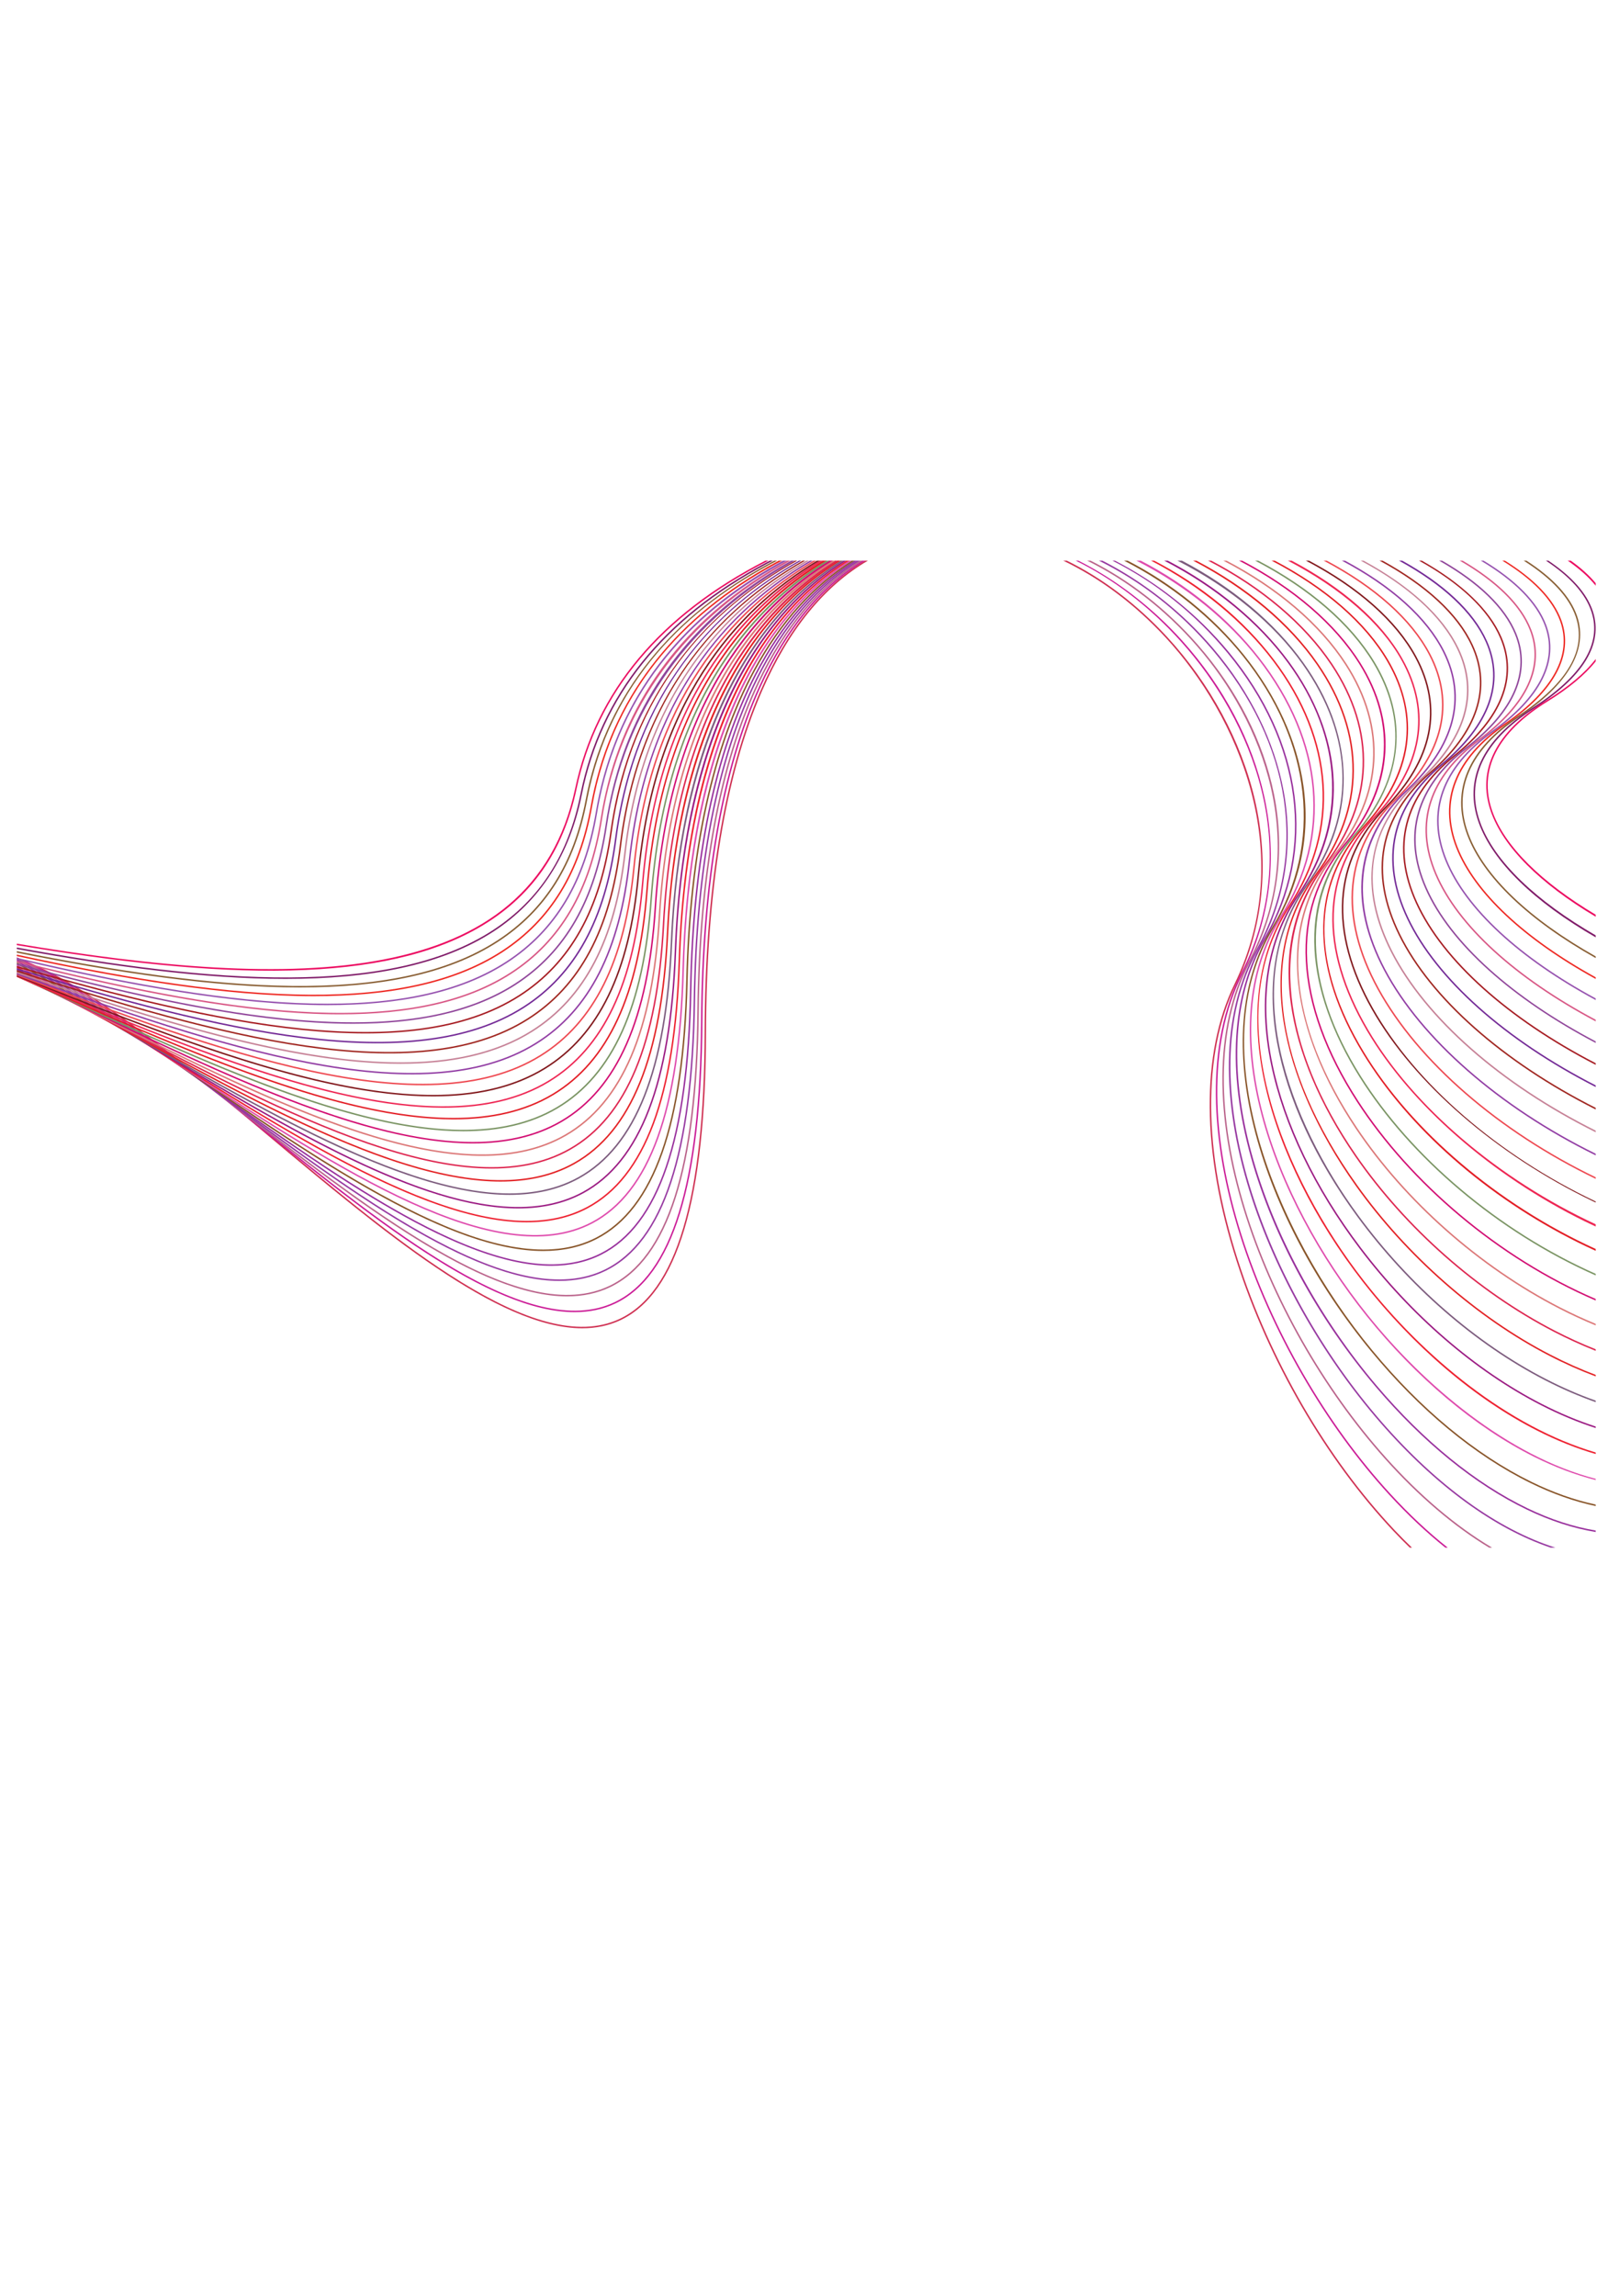 <?xml version="1.0" encoding="UTF-8" standalone="no"?>
<!-- Created with Inkscape (http://www.inkscape.org/) -->

<svg
   version="1.1"
   id="svg9169"
   width="276.429"
   height="394.6"
   viewBox="0 0 276.429 394.6"
   sodipodi:docname="vector-3.svg"
   inkscape:version="1.2.2 (b0a8486541, 2022-12-01)"
   xmlns:inkscape="http://www.inkscape.org/namespaces/inkscape"
   xmlns:sodipodi="http://sodipodi.sourceforge.net/DTD/sodipodi-0.dtd"
   xmlns="http://www.w3.org/2000/svg"
   xmlns:svg="http://www.w3.org/2000/svg">
  <defs
     id="defs9173">
    <clipPath
       clipPathUnits="userSpaceOnUse"
       id="clipPath9339">
      <path
         d="M 4764.79,5948.61 H 9500 V 2989.11 H 4764.79 Z"
         id="path9337" />
    </clipPath>
    <clipPath
       clipPathUnits="userSpaceOnUse"
       id="clipPath10927">
      <g
         id="g10931">
        <path
           d="M 476.479,295.95 H 950 V 0 H 476.479 Z"
           id="path10929"
           style="stroke-width:0.1" />
      </g>
    </clipPath>
    <clipPath
       clipPathUnits="userSpaceOnUse"
       id="clipPath10933">
      <g
         id="g10937">
        <path
           d="M 476.479,295.95 H 950 V 0 H 476.479 Z"
           id="path10935"
           style="stroke-width:0.1" />
      </g>
    </clipPath>
    <clipPath
       clipPathUnits="userSpaceOnUse"
       id="clipPath10939">
      <g
         id="g10943">
        <path
           d="M 476.479,295.95 H 950 V 0 H 476.479 Z"
           id="path10941"
           style="stroke-width:0.1" />
      </g>
    </clipPath>
    <clipPath
       clipPathUnits="userSpaceOnUse"
       id="clipPath10945">
      <g
         id="g10949">
        <path
           d="M 476.479,295.95 H 950 V 0 H 476.479 Z"
           id="path10947"
           style="stroke-width:0.1" />
      </g>
    </clipPath>
    <clipPath
       clipPathUnits="userSpaceOnUse"
       id="clipPath10951">
      <g
         id="g10955">
        <path
           d="M 476.479,295.95 H 950 V 0 H 476.479 Z"
           id="path10953"
           style="stroke-width:0.1" />
      </g>
    </clipPath>
    <clipPath
       clipPathUnits="userSpaceOnUse"
       id="clipPath10957">
      <g
         id="g10961">
        <path
           d="M 476.479,295.95 H 950 V 0 H 476.479 Z"
           id="path10959"
           style="stroke-width:0.1" />
      </g>
    </clipPath>
    <clipPath
       clipPathUnits="userSpaceOnUse"
       id="clipPath10963">
      <g
         id="g10967">
        <path
           d="M 476.479,295.95 H 950 V 0 H 476.479 Z"
           id="path10965"
           style="stroke-width:0.1" />
      </g>
    </clipPath>
    <clipPath
       clipPathUnits="userSpaceOnUse"
       id="clipPath10969">
      <g
         id="g10973">
        <path
           d="M 476.479,295.95 H 950 V 0 H 476.479 Z"
           id="path10971"
           style="stroke-width:0.1" />
      </g>
    </clipPath>
    <clipPath
       clipPathUnits="userSpaceOnUse"
       id="clipPath10975">
      <g
         id="g10979">
        <path
           d="M 476.479,295.95 H 950 V 0 H 476.479 Z"
           id="path10977"
           style="stroke-width:0.1" />
      </g>
    </clipPath>
    <clipPath
       clipPathUnits="userSpaceOnUse"
       id="clipPath10981">
      <g
         id="g10985">
        <path
           d="M 476.479,295.95 H 950 V 0 H 476.479 Z"
           id="path10983"
           style="stroke-width:0.1" />
      </g>
    </clipPath>
    <clipPath
       clipPathUnits="userSpaceOnUse"
       id="clipPath10987">
      <g
         id="g10991">
        <path
           d="M 476.479,295.95 H 950 V 0 H 476.479 Z"
           id="path10989"
           style="stroke-width:0.1" />
      </g>
    </clipPath>
    <clipPath
       clipPathUnits="userSpaceOnUse"
       id="clipPath10993">
      <g
         id="g10997">
        <path
           d="M 476.479,295.95 H 950 V 0 H 476.479 Z"
           id="path10995"
           style="stroke-width:0.1" />
      </g>
    </clipPath>
    <clipPath
       clipPathUnits="userSpaceOnUse"
       id="clipPath10999">
      <g
         id="g11003">
        <path
           d="M 476.479,295.95 H 950 V 0 H 476.479 Z"
           id="path11001"
           style="stroke-width:0.1" />
      </g>
    </clipPath>
    <clipPath
       clipPathUnits="userSpaceOnUse"
       id="clipPath11005">
      <g
         id="g11009">
        <path
           d="M 476.479,295.95 H 950 V 0 H 476.479 Z"
           id="path11007"
           style="stroke-width:0.1" />
      </g>
    </clipPath>
    <clipPath
       clipPathUnits="userSpaceOnUse"
       id="clipPath11011">
      <g
         id="g11015">
        <path
           d="M 476.479,295.95 H 950 V 0 H 476.479 Z"
           id="path11013"
           style="stroke-width:0.1" />
      </g>
    </clipPath>
    <clipPath
       clipPathUnits="userSpaceOnUse"
       id="clipPath11017">
      <g
         id="g11021">
        <path
           d="M 476.479,295.95 H 950 V 0 H 476.479 Z"
           id="path11019"
           style="stroke-width:0.1" />
      </g>
    </clipPath>
    <clipPath
       clipPathUnits="userSpaceOnUse"
       id="clipPath11023">
      <g
         id="g11027">
        <path
           d="M 476.479,295.95 H 950 V 0 H 476.479 Z"
           id="path11025"
           style="stroke-width:0.1" />
      </g>
    </clipPath>
    <clipPath
       clipPathUnits="userSpaceOnUse"
       id="clipPath11029">
      <g
         id="g11033">
        <path
           d="M 476.479,295.95 H 950 V 0 H 476.479 Z"
           id="path11031"
           style="stroke-width:0.1" />
      </g>
    </clipPath>
    <clipPath
       clipPathUnits="userSpaceOnUse"
       id="clipPath11035">
      <g
         id="g11039">
        <path
           d="M 476.479,295.95 H 950 V 0 H 476.479 Z"
           id="path11037"
           style="stroke-width:0.1" />
      </g>
    </clipPath>
    <clipPath
       clipPathUnits="userSpaceOnUse"
       id="clipPath11041">
      <g
         id="g11045">
        <path
           d="M 476.479,295.95 H 950 V 0 H 476.479 Z"
           id="path11043"
           style="stroke-width:0.1" />
      </g>
    </clipPath>
    <clipPath
       clipPathUnits="userSpaceOnUse"
       id="clipPath11047">
      <g
         id="g11051">
        <path
           d="M 476.479,295.95 H 950 V 0 H 476.479 Z"
           id="path11049"
           style="stroke-width:0.1" />
      </g>
    </clipPath>
    <clipPath
       clipPathUnits="userSpaceOnUse"
       id="clipPath11053">
      <g
         id="g11057">
        <path
           d="M 476.479,295.95 H 950 V 0 H 476.479 Z"
           id="path11055"
           style="stroke-width:0.1" />
      </g>
    </clipPath>
    <clipPath
       clipPathUnits="userSpaceOnUse"
       id="clipPath11059">
      <g
         id="g11063">
        <path
           d="M 476.479,295.95 H 950 V 0 H 476.479 Z"
           id="path11061"
           style="stroke-width:0.1" />
      </g>
    </clipPath>
    <clipPath
       clipPathUnits="userSpaceOnUse"
       id="clipPath11065">
      <g
         id="g11069">
        <path
           d="M 476.479,295.95 H 950 V 0 H 476.479 Z"
           id="path11067"
           style="stroke-width:0.1" />
      </g>
    </clipPath>
    <clipPath
       clipPathUnits="userSpaceOnUse"
       id="clipPath11071">
      <g
         id="g11075">
        <path
           d="M 476.479,295.95 H 950 V 0 H 476.479 Z"
           id="path11073"
           style="stroke-width:0.1" />
      </g>
    </clipPath>
    <clipPath
       clipPathUnits="userSpaceOnUse"
       id="clipPath11077">
      <g
         id="g11081">
        <path
           d="M 476.479,295.95 H 950 V 0 H 476.479 Z"
           id="path11079"
           style="stroke-width:0.1" />
      </g>
    </clipPath>
    <clipPath
       clipPathUnits="userSpaceOnUse"
       id="clipPath11083">
      <g
         id="g11087">
        <path
           d="M 476.479,295.95 H 950 V 0 H 476.479 Z"
           id="path11085"
           style="stroke-width:0.1" />
      </g>
    </clipPath>
    <clipPath
       clipPathUnits="userSpaceOnUse"
       id="clipPath11089">
      <g
         id="g11093">
        <path
           d="M 476.479,295.95 H 950 V 0 H 476.479 Z"
           id="path11091"
           style="stroke-width:0.1" />
      </g>
    </clipPath>
    <clipPath
       clipPathUnits="userSpaceOnUse"
       id="clipPath11095">
      <g
         id="g11099">
        <path
           d="M 476.479,295.95 H 950 V 0 H 476.479 Z"
           id="path11097"
           style="stroke-width:0.1" />
      </g>
    </clipPath>
    <clipPath
       clipPathUnits="userSpaceOnUse"
       id="clipPath11101">
      <g
         id="g11105">
        <path
           d="M 476.479,295.95 H 950 V 0 H 476.479 Z"
           id="path11103"
           style="stroke-width:0.1" />
      </g>
    </clipPath>
    <clipPath
       clipPathUnits="userSpaceOnUse"
       id="clipPath11107">
      <g
         id="g11111">
        <path
           d="M 476.479,295.95 H 950 V 0 H 476.479 Z"
           id="path11109"
           style="stroke-width:0.1" />
      </g>
    </clipPath>
  </defs>
  <sodipodi:namedview
     id="namedview9171"
     pagecolor="#ffffff"
     bordercolor="#000000"
     borderopacity="0.25"
     inkscape:showpageshadow="2"
     inkscape:pageopacity="0.0"
     inkscape:pagecheckerboard="0"
     inkscape:deskcolor="#d1d1d1"
     showgrid="false"
     inkscape:zoom="1.4142136"
     inkscape:cx="352.13918"
     inkscape:cy="218.496"
     inkscape:window-width="1366"
     inkscape:window-height="736"
     inkscape:window-x="1440"
     inkscape:window-y="0"
     inkscape:window-maximized="1"
     inkscape:current-layer="g9177" />
  <g
     id="g9177"
     inkscape:groupmode="layer"
     inkscape:label="Page 1"
     transform="matrix(1.333,0,0,-1.333,-807.946,394.6)">
    <g
       id="g9333"
       transform="matrix(0.043,0,0,0.043,403.394,-32.061)">
      <g
         id="g9335"
         clip-path="url(#clipPath9339)">
        <path
           d="m 8896.51,3042.12 c -202.46,214.91 -373.63,509.88 -469.63,809.27 -104.44,325.69 -106.76,618.61 -6.59,824.79 82.75,170.28 102.53,362.89 57.27,557 -40.61,174.1 -134.08,347.12 -263.21,487.18 -89.97,97.56 -192.44,175.16 -300.35,228.25 h -10.78 c 108.79,-51.78 214.22,-129.71 307.87,-231.28 214.54,-232.67 397.01,-644.46 205.22,-1039.22 -100.68,-207.21 -98.43,-501.3 6.35,-828.07 96.2,-300.02 267.73,-595.6 470.63,-810.97 16.31,-17.33 32.76,-33.94 49.3,-49.96 h 6.41 c -17.61,16.96 -35.13,34.58 -52.49,53.01"
           style="fill:#cf2f51;fill-opacity:1;fill-rule:nonzero;stroke:none"
           id="path9341" />
        <path
           d="m 5517.11,4225.75 c 340.43,-285.27 690.79,-578.9 943.44,-578.87 40.41,0 78.36,7.52 113.33,23.79 172.39,80.21 256.83,362.62 258.1,863.38 1.09,426.53 57.36,770.63 167.26,1022.74 80.44,184.53 187.19,315.9 318.05,391.82 h -8.73 c -128.73,-76.93 -233.9,-207.66 -313.39,-390.05 -110.15,-252.67 -166.56,-597.36 -167.64,-1024.51 -1.27,-498.87 -84.85,-779.96 -255.54,-859.36 -251.01,-116.77 -658.22,224.47 -1052.03,554.46 -186.65,156.4 -379.65,318.14 -550.28,425.11 -75.52,47.34 -143.62,81.84 -204.89,103.74 v -4.69 c 60.55,-21.82 127.87,-56 202.52,-102.81 170.39,-106.8 363.27,-268.44 549.8,-424.75"
           style="fill:#cf2f51;fill-opacity:1;fill-rule:nonzero;stroke:none"
           id="path9343" />
        <path
           d="m 5478.91,4259.53 c 345.7,-278.13 701.43,-564.34 959.03,-564.32 43.52,0.01 84.28,8.19 121.67,25.95 172.93,82.16 258.48,358.71 261.54,845.45 2.64,417.84 61.15,755.21 173.91,1002.77 80.23,176.14 185.61,303.26 314.06,379.23 h -8.59 c -126.37,-76.82 -230.21,-203.27 -309.51,-377.37 -113.03,-248.14 -171.66,-586.13 -174.31,-1004.58 -3.05,-484.89 -87.76,-760.13 -259.01,-841.48 -256.22,-121.73 -672.97,213.57 -1076.01,537.81 -190.79,153.5 -388.1,312.21 -562.45,416.53 -55.29,33.07 -106.71,59.64 -154.45,79.75 v -4.79 c 47.04,-19.95 97.69,-46.18 152.16,-78.78 174.1,-104.14 371.27,-262.77 561.96,-416.17"
           style="fill:#cb1b96;fill-opacity:1;fill-rule:nonzero;stroke:none"
           id="path9345" />
        <path
           d="m 8884.55,3150.19 c -382.7,416.72 -660.78,1132.21 -442.68,1561.47 82.25,161.87 104.54,344.7 64.48,528.75 -36.46,167.48 -121.47,329.22 -245.86,467.74 -90.44,100.71 -198.68,183.71 -311.92,240.46 h -7.72 c 112.54,-55.08 220.85,-137.11 316.32,-243.44 211.34,-235.35 369.8,-619.41 180.73,-991.51 -218.94,-430.96 59.66,-1148.66 443.37,-1566.48 55.57,-60.5 111.77,-113.25 167.91,-158.07 h 7.11 c -57.4,45.41 -114.89,99.18 -171.74,161.08"
           style="fill:#cb1b96;fill-opacity:1;fill-rule:nonzero;stroke:none"
           id="path9347" />
        <path
           d="m 5440.03,4292.5 c 351.08,-271.07 712.28,-549.98 974.92,-549.96 46.85,0 90.57,8.87 130.53,28.25 173.32,84.05 259.92,354.8 264.74,827.71 4.18,409.41 64.98,740.28 180.68,983.39 80.03,168.15 184.1,290.99 310.25,366.72 h -8.63 c -124.06,-76.45 -226.55,-198.66 -305.64,-364.81 -115.98,-243.69 -176.92,-575.18 -181.11,-985.25 -4.8,-471.06 -90.58,-740.52 -262.23,-823.77 -261.48,-126.82 -688.17,202.64 -1100.8,521.23 -195.08,150.64 -396.81,306.4 -575.03,408.08 -35.89,20.48 -70.17,38.31 -102.92,53.59 v -4.9 c 32.07,-15.04 65.6,-32.52 100.72,-52.56 177.95,-101.52 379.56,-257.18 574.52,-407.72"
           style="fill:#ba628a;fill-opacity:1;fill-rule:nonzero;stroke:none"
           id="path9349" />
        <path
           d="m 8871.37,3258.63 c -369.44,412.87 -622.83,1082.29 -407.4,1487.89 81.67,153.74 106.34,327.15 71.37,501.48 -31.85,158.7 -110.87,313.73 -228.51,448.34 -94.96,108.63 -205.43,193.83 -321.58,252.27 h -10.17 c 118.62,-58.27 231.61,-144.44 328.4,-255.2 197.98,-226.52 343.1,-593.7 156.58,-944.81 -216.33,-407.3 37.57,-1078.93 408.01,-1492.93 100.36,-112.16 206.88,-202.75 312.57,-266.56 h 8.63 c -107.39,63.75 -215.83,155.44 -317.9,269.52"
           style="fill:#ba628a;fill-opacity:1;fill-rule:nonzero;stroke:none"
           id="path9351" />
        <path
           d="m 8857.51,3366.95 c -342.2,392.73 -588.46,1021.71 -370.83,1413.84 81.02,145.96 107.94,310.33 77.84,475.34 -27.41,150.3 -100.52,298.68 -211.38,429.07 -92.79,109.15 -208.18,200.11 -332.36,263.41 h -10.58 c 124.61,-61.36 242,-151.53 339.57,-266.29 239.52,-281.73 289.25,-617.95 133.03,-899.39 -100.01,-180.22 -109.8,-422.36 -28.27,-700.23 73.09,-249.13 218.76,-511.07 399.65,-718.67 165.72,-190.21 342.44,-317.97 510.81,-374.92 h 14.31 c -171.44,54.41 -352.32,183.36 -521.79,377.84"
           style="fill:#9739a1;fill-opacity:1;fill-rule:nonzero;stroke:none"
           id="path9353" />
        <path
           d="m 5400.5,4324.72 c 356.57,-264.16 723.32,-535.89 991.08,-535.86 50.37,0 97.27,9.62 139.9,30.72 173.59,85.89 261.15,350.89 267.68,810.16 5.73,401.28 68.86,725.82 187.63,964.61 79.76,160.38 182.51,279.02 306.35,354.26 h -8.52 c -121.81,-75.84 -223,-193.8 -301.82,-352.27 -119.05,-239.39 -182.34,-564.57 -188.07,-966.52 -6.53,-457.44 -93.27,-721.18 -265.22,-806.26 -266.81,-132.05 -703.79,191.66 -1126.38,504.73 -199.51,147.8 -405.83,300.64 -588.01,399.71 -17.14,9.32 -33.9,18.03 -50.32,26.23 v -4.97 c 15.76,-7.89 31.8,-16.24 48.21,-25.16 181.9,-98.92 388.08,-251.66 587.49,-399.38"
           style="fill:#9739a1;fill-opacity:1;fill-rule:nonzero;stroke:none"
           id="path9355" />
        <path
           d="m 9296.02,3106.95 c -155.36,74.65 -311.88,201.83 -452.63,367.81 -327.65,386.39 -547.37,970.63 -333.39,1339.68 155.05,267.4 113.67,589.1 -110.68,860.52 -93.24,112.8 -211.68,207.28 -341.13,273.65 h -7.35 c 127.74,-64.26 247,-157.85 345.05,-276.47 223.11,-269.94 264.34,-589.73 110.26,-855.47 -98.87,-170.54 -112.54,-398.42 -39.49,-659.02 66.29,-236.49 198.88,-480.03 373.33,-685.75 141.15,-166.45 298.17,-294.04 454.1,-368.94 70.05,-33.66 139.09,-55.99 205.91,-66.98 v 4.49 c -66.18,10.95 -134.57,33.14 -203.98,66.48"
           style="fill:#982f9c;fill-opacity:1;fill-rule:nonzero;stroke:none"
           id="path9357" />
        <path
           d="m 6367.83,3834.2 c 54.12,0 104.36,10.41 149.82,33.34 173.72,87.64 262.15,346.99 270.4,792.81 7.26,393.42 72.77,711.83 194.68,946.42 79.46,152.86 180.81,267.31 302.33,341.84 h -8.35 c -119.54,-75.01 -219.39,-188.75 -297.9,-339.81 -122.24,-235.19 -187.91,-554.27 -195.2,-948.37 -8.21,-444.04 -95.85,-702.1 -267.97,-788.94 -272.28,-137.37 -719.91,180.69 -1152.79,488.28 -202.88,144.17 -412.6,293.16 -598.06,389.7 v -5.03 c 184.68,-96.43 393.48,-244.74 595.48,-388.27 362.15,-257.35 734.57,-521.98 1007.56,-521.97"
           style="fill:#982f9c;fill-opacity:1;fill-rule:nonzero;stroke:none"
           id="path9359" />
        <path
           d="m 9306.24,3186.96 c -166.35,81.68 -331.18,218.08 -476.65,394.45 -295.07,357.71 -513.46,906.49 -295.73,1266.11 80.74,133.35 110.89,276.89 89.61,426.65 -19.15,134.75 -80.81,270.15 -178.31,391.56 -93.15,115.97 -214.26,213.63 -348.77,282.88 h -10.85 c 141.51,-71.69 265.88,-173.24 356.16,-285.65 207.3,-258.14 240.34,-562.11 88.37,-813.13 -97.55,-161.13 -114.94,-375.18 -50.27,-619 58.6,-220.83 181.61,-452.47 346.37,-652.23 145.87,-176.86 311.21,-313.65 478.14,-395.6 66.38,-32.59 131.9,-55.63 195.7,-69.18 v 4.5 c -63.15,13.49 -128.03,36.36 -193.77,68.64"
           style="fill:#885428;fill-opacity:1;fill-rule:nonzero;stroke:none"
           id="path9361" />
        <path
           d="m 6343.65,3878.59 c 58.12,0.01 111.92,11.24 160.31,36.12 173.7,89.33 262.95,343.03 272.83,775.61 8.83,385.82 76.77,698.29 201.96,928.77 79.11,145.62 179.09,255.92 298.34,329.52 h -8.36 c -117.26,-73.97 -215.72,-183.54 -293.88,-327.41 -125.53,-231.09 -193.66,-544.26 -202.5,-930.78 -9.84,-430.81 -98.29,-683.26 -270.43,-771.76 -277.82,-142.82 -736.49,169.66 -1180.04,471.86 -187.87,127.99 -381.42,259.79 -557.09,353.35 v -5.03 c 174.9,-93.39 367.56,-224.58 554.58,-351.98 367.84,-250.62 745.99,-508.3 1024.28,-508.27"
           style="fill:#885428;fill-opacity:1;fill-rule:nonzero;stroke:none"
           id="path9363" />
        <path
           d="m 8816.69,3686.3 c -281.95,351.59 -471.19,857.09 -258.38,1193.81 153.25,242.48 128.57,525.91 -67.72,777.64 -92.47,118.57 -215.72,218.98 -354.88,290.86 h -13.01 c 147.59,-74.7 275.48,-179.58 364.39,-293.59 195.08,-250.16 219.67,-531.74 67.48,-772.54 -213.98,-338.58 -24.28,-846.14 258.67,-1198.97 147.59,-184.03 325.63,-333.75 501.32,-421.56 62.74,-31.36 124.78,-54.73 185.43,-70.16 v 3.73 c -262.79,67.85 -514.37,280.13 -683.3,490.78"
           style="fill:#df4bad;fill-opacity:1;fill-rule:nonzero;stroke:none"
           id="path9365" />
        <path
           d="m 6490.39,3961.12 c 173.57,90.91 263.53,339.03 275.03,758.58 16.69,608.53 193.9,1036.32 503.82,1228.91 h -8.73 c -114.86,-72.75 -211.84,-178.15 -289.52,-314.97 -128.96,-227.12 -199.62,-534.57 -210.02,-913.81 -11.45,-417.8 -100.63,-664.69 -272.65,-754.77 -283.44,-148.44 -753.53,158.58 -1208.16,455.48 -172.92,112.94 -350.62,228.97 -515.37,317.55 v -5.05 c 164.01,-88.37 340.84,-203.81 512.94,-316.23 455.71,-297.6 926.94,-605.35 1212.66,-455.69"
           style="fill:#df4bad;fill-opacity:1;fill-rule:nonzero;stroke:none"
           id="path9367" />
        <path
           d="m 8805.29,3788.82 c -240.52,308.67 -442.97,788.07 -221.88,1123.29 151.31,229.45 133.86,498.8 -47.89,738.97 -91.26,120.61 -216.13,223.28 -359.55,297.53 h -9.51 c 149.54,-76.99 277.61,-184.04 365.51,-300.2 180.55,-238.59 197.95,-506.06 47.73,-733.85 -94.52,-143.32 -118.75,-331.29 -70.07,-543.6 43.98,-191.83 147.73,-399.54 292.16,-584.87 150.4,-193.01 336.28,-351.54 523.39,-446.37 59.02,-29.91 117.46,-53.2 174.83,-69.89 v 4.67 c -260.62,76.84 -514.82,283.46 -694.72,514.32"
           style="fill:#ee2130;fill-opacity:1;fill-rule:nonzero;stroke:none"
           id="path9369" />
        <path
           d="m 6293.96,3964.58 c 66.83,0 128.3,13.02 182.99,42.17 173.28,92.39 263.88,334.98 276.96,741.69 18.97,589.87 197.25,1007.1 507.25,1200.17 h -8.68 c -112.52,-71.37 -208.04,-172.57 -285.23,-302.61 -132.53,-223.26 -205.8,-525.19 -217.79,-897.41 -13,-404.98 -102.84,-646.36 -274.6,-737.91 -289.12,-154.12 -771.05,147.47 -1237.13,439.15 -158.08,98.94 -320.02,200.2 -472.94,282.35 v -5.03 c 152.17,-81.89 313.29,-182.63 470.6,-281.08 379.45,-237.48 769.39,-481.51 1058.57,-481.49"
           style="fill:#ee2130;fill-opacity:1;fill-rule:nonzero;stroke:none"
           id="path9371" />
        <path
           d="m 9338.32,3420.08 c -198.08,101.41 -390.74,267.71 -542.52,468.27 -135.7,179.29 -227.32,369.51 -264.98,550.04 -41,196.52 -13.94,371.22 78.23,505.2 78.5,114.08 113.58,236.15 104.28,362.85 -8.41,114.53 -54.53,231.87 -133.4,339.34 -88.14,120.13 -216.3,226.21 -363.13,302.83 h -10.87 c 152.59,-78.11 282.92,-186.2 370.44,-305.45 166.81,-227.33 177.4,-481.39 29.04,-697.04 -92.88,-135.01 -120.2,-310.9 -78.94,-508.64 37.79,-181.17 129.69,-371.99 265.77,-551.8 152.17,-201.09 345.4,-367.84 544.06,-469.56 55.15,-28.22 109.83,-50.99 163.69,-68.39 v 4.61 c -53.18,17.27 -107.2,39.86 -161.67,67.74"
           style="fill:#9b1a82;fill-opacity:1;fill-rule:nonzero;stroke:none"
           id="path9373" />
        <path
           d="m 6268.45,4006.19 c 71.54,0.01 137.18,14.01 195.2,45.47 172.87,93.74 264.01,330.86 278.61,724.93 21.22,571.8 200.52,978.73 510.64,1172.02 h -8.67 c -110.06,-69.81 -204.01,-166.84 -280.61,-290.25 -136.27,-219.5 -212.23,-516.12 -225.8,-881.61 -14.54,-392.37 -104.91,-628.27 -276.28,-721.19 -294.87,-159.89 -789.04,136.35 -1266.96,422.84 -143.22,85.86 -289.55,173.52 -429.79,248.21 v -5.02 c 139.51,-74.4 285.05,-161.59 427.51,-247 385.43,-231.05 781.36,-468.43 1076.15,-468.4"
           style="fill:#9b1a82;fill-opacity:1;fill-rule:nonzero;stroke:none"
           id="path9375" />
        <path
           d="m 9350.33,3495.02 c -209.68,108.02 -409.14,281.84 -561.64,489.46 -211.22,287.54 -362.39,698.64 -153.27,990.13 77.76,108.39 114.24,224.15 108.4,344.06 -5.36,110.13 -45.71,218.92 -119.97,323.3 -86,120.92 -214.65,228.26 -364.67,306.64 h -13.51 c 157.24,-80.11 289.7,-189.91 374.57,-309.24 156.23,-219.66 160.36,-454.83 11.58,-662.19 -91.22,-127.14 -121.32,-291.64 -87.05,-475.71 31.4,-168.64 114.51,-348.34 240.33,-519.64 152.9,-208.15 352.91,-382.44 563.18,-490.78 51.03,-26.28 101.67,-48.11 151.71,-65.68 v 4.64 c -49.36,17.4 -99.33,39.07 -149.66,65.01"
           style="fill:#7c5b7d;fill-opacity:1;fill-rule:nonzero;stroke:none"
           id="path9377" />
        <path
           d="m 6242.41,4046.89 c 76.55,0.01 146.56,15.01 208.08,48.91 172.32,94.98 263.91,326.69 280.02,708.35 23.42,554.35 203.73,951.22 513.98,1144.46 h -8.7 C 7128.31,5880.5 7036.06,5787.63 6960.18,5670.74 6820,5454.88 6741.24,5163.39 6726.06,4804.35 c -16.02,-379.98 -106.87,-610.48 -277.71,-704.65 -300.69,-165.74 -807.54,125.2 -1297.7,406.56 -128.3,73.64 -259.03,148.67 -385.86,215.19 v -5.03 c 126.12,-66.22 256.09,-140.8 383.66,-214.03 391.46,-224.72 793.49,-455.53 1093.96,-455.5"
           style="fill:#7c5b7d;fill-opacity:1;fill-rule:nonzero;stroke:none"
           id="path9379" />
        <path
           d="m 9363.32,3568.28 c -218.06,112.62 -429.13,297.93 -579.1,508.39 -249.38,349.93 -294.92,697 -121.85,928.4 148.36,198.38 150.09,423.75 4.86,634.56 -83.43,121.1 -212.01,229.19 -364.61,308.98 h -9.93 c 157.47,-81.41 288.42,-191.79 370.91,-311.52 144.07,-209.13 142.37,-432.64 -4.77,-629.38 -89.57,-119.74 -122.2,-273.6 -94.4,-444.92 25.51,-157.05 100.26,-326.06 216.18,-488.72 150.37,-211.01 362.02,-396.8 580.68,-509.74 46.56,-24.05 92.85,-44.57 138.71,-61.77 v 4.62 c -45.18,17.03 -90.8,37.4 -136.68,61.1"
           style="fill:#e32124;fill-opacity:1;fill-rule:nonzero;stroke:none"
           id="path9381" />
        <path
           d="m 6215.83,4086.73 c 81.88,0 156.46,16.04 221.59,52.51 171.64,96.1 263.62,322.44 281.17,691.9 25.58,537.53 206.97,924.52 517.46,1117.47 h -8.83 c -104.82,-66.25 -195.26,-154.99 -270.35,-265.51 -144.27,-212.32 -225.93,-498.89 -242.72,-851.74 -17.49,-367.82 -108.72,-592.96 -278.92,-688.25 -306.6,-171.67 -826.5,114.02 -1329.3,390.29 -113.25,62.23 -228.35,125.43 -341.14,183.39 v -5 c 112.09,-57.63 226.46,-120.44 339.01,-182.27 397.58,-218.47 805.81,-442.79 1112.03,-442.79"
           style="fill:#e32124;fill-opacity:1;fill-rule:nonzero;stroke:none"
           id="path9383" />
        <path
           d="m 6424.49,4181.97 c 170.83,97.1 263.1,318.09 282.07,675.59 33.89,637.9 285.73,944.12 522.63,1091.05 h -10.56 C 7116.59,5884.35 7028,5799.8 6953.84,5695.52 c -148.6,-208.92 -233.27,-490.77 -251.7,-837.73 -18.89,-355.87 -110.42,-575.66 -279.84,-671.96 -312.54,-177.68 -845.99,102.81 -1361.86,374.04 -98.08,51.56 -197.46,103.78 -295.65,152.96 v -4.96 c 97.5,-48.88 196.21,-100.73 293.58,-151.93 516.92,-271.78 1051.47,-552.81 1366.12,-373.97"
           style="fill:#de254f;fill-opacity:1;fill-rule:nonzero;stroke:none"
           id="path9385" />
        <path
           d="m 9377.51,3639.89 c -229.38,118.33 -446.22,309.63 -594.93,524.85 -226.86,328.3 -261.48,653.65 -92.61,870.3 146.91,188.48 154.09,402.87 20.2,603.65 -80.49,120.73 -208.39,229.05 -362.89,309.92 h -9.72 c 157.26,-80.93 287.5,-190.27 368.91,-312.37 132.76,-199.08 125.65,-411.61 -20.01,-598.47 -89.2,-114.44 -123.18,-254.51 -100.98,-416.31 20.08,-146.36 86.98,-305.15 193.45,-459.24 149.1,-215.79 366.54,-407.6 596.54,-526.28 37.72,-19.46 79.53,-38.9 124.52,-56.71 v 4.78 c -44.22,17.58 -85.35,36.71 -122.48,55.88"
           style="fill:#de254f;fill-opacity:1;fill-rule:nonzero;stroke:none"
           id="path9387" />
        <path
           d="m 9393.02,3709.72 c -240.54,123.56 -462.54,319.94 -609.13,538.81 -209.18,312.37 -233.11,609.8 -65.65,816.01 145.63,179.32 157.86,383.4 34.48,574.67 -77.27,119.8 -203.97,227.82 -359.72,309.4 h -9.58 c 158.52,-81.67 287.46,-190.7 365.58,-311.81 122.27,-189.53 110.12,-391.76 -34.2,-569.47 -87.63,-107.91 -123.59,-239.07 -106.86,-389.85 15.13,-136.54 74.71,-285.72 172.26,-431.42 146.98,-219.47 369.6,-416.41 610.79,-540.29 36.3,-18.64 72.68,-35.36 109.01,-50.3 v 4.77 c -35.64,14.73 -71.35,31.18 -106.98,49.48"
           style="fill:#dc7777;fill-opacity:1;fill-rule:nonzero;stroke:none"
           id="path9389" />
        <path
           d="m 6161.08,4163.82 c 93.32,0 177.83,18.23 250.56,60.18 169.91,97.96 262.4,313.66 282.74,659.43 36.27,615.91 286.66,917.53 525.98,1065.18 h -10.58 c -99.12,-62.13 -185.66,-142.49 -258.76,-240.63 -153.13,-205.61 -240.98,-482.93 -261.07,-824.28 -20.25,-344.15 -112.02,-558.68 -280.53,-655.84 -318.57,-183.68 -865.97,91.6 -1395.36,357.83 -82.64,41.56 -166.23,83.56 -249.27,123.97 v -4.94 c 82.4,-40.1 165.3,-81.76 247.29,-123 410.1,-206.24 830.95,-417.91 1149,-417.9"
           style="fill:#dc7777;fill-opacity:1;fill-rule:nonzero;stroke:none"
           id="path9391" />
        <path
           d="m 8788.13,4328.05 c -189.9,292.76 -204.83,571.78 -40.94,765.52 75.34,89.07 116.4,183.43 122.04,280.46 5.22,89.79 -19.78,179.64 -74.27,267.04 -73.8,118.37 -198.75,225.59 -355.01,307.54 h -9.57 c 159.08,-82.06 286.25,-190.28 360.82,-309.89 112.55,-180.51 95.72,-373.1 -47.39,-542.29 -165.24,-195.34 -150.43,-476.29 40.6,-770.8 158.34,-244.12 423.29,-470.21 715.58,-595.51 v 4.76 c -290.74,125.08 -554.25,350.18 -711.86,593.17"
           style="fill:#d20d72;fill-opacity:1;fill-rule:nonzero;stroke:none"
           id="path9393" />
        <path
           d="m 6132.78,4201.13 c 99.51,0 189.35,19.37 266.11,64.25 168.84,98.68 261.47,309.15 283.14,643.42 38.59,594.73 287.56,891.64 529.32,1039.81 h -10.64 c -96.01,-59.84 -180.35,-136.02 -252.23,-228.13 -157.94,-202.38 -249.09,-475.39 -270.88,-811.4 -21.58,-332.68 -113.48,-541.99 -280.97,-639.87 -324.66,-189.76 -886.46,80.38 -1429.77,341.63 -67.02,32.21 -134.6,64.69 -202.07,96.46 v -4.9 c 66.82,-31.47 133.77,-63.65 200.14,-95.56 416.49,-200.26 843.75,-405.74 1167.85,-405.71"
           style="fill:#d20d72;fill-opacity:1;fill-rule:nonzero;stroke:none"
           id="path9395" />
        <path
           d="m 8795.23,4403.39 c -172.3,274.41 -179.01,536.4 -18.37,718.77 74.87,85.02 116.89,174.92 124.87,267.18 7.4,85.54 -14.39,171.31 -64.75,254.93 -70.12,116.4 -192.73,222.39 -348.7,304.34 h -9.69 c 158.86,-82.11 283.71,-189.03 354.56,-306.64 73.3,-121.68 122.46,-310.13 -59.63,-516.88 -84.77,-96.23 -124.07,-211.68 -116.79,-343.09 6.59,-119.36 53.19,-251.1 134.75,-380.99 152.68,-243.12 415.76,-466.36 708.52,-595.62 v 4.8 c -291.19,129.02 -552.81,351.21 -704.77,593.2"
           style="fill:#7a9463;fill-opacity:1;fill-rule:nonzero;stroke:none"
           id="path9397" />
        <path
           d="m 6103.89,4237.6 c 106.03,0 201.44,20.57 282.32,68.44 167.69,99.28 260.36,304.54 283.32,627.54 40.85,574.37 288.44,866.49 532.6,1015.03 h -10.7 c -92.74,-57.44 -174.66,-129.4 -245.13,-215.53 -163.06,-199.31 -257.66,-468.2 -281.2,-799.19 -22.84,-321.42 -114.81,-525.54 -281.15,-624.03 -330.79,-195.81 -907.44,69.19 -1465.11,325.46 -51.11,23.49 -102.56,47.12 -154.05,70.5 v -4.88 c 50.86,-23.1 101.69,-46.45 152.19,-69.65 422.92,-194.35 856.68,-393.72 1186.91,-393.69"
           style="fill:#7a9463;fill-opacity:1;fill-rule:nonzero;stroke:none"
           id="path9399" />
        <path
           d="m 6074.38,4273.27 c 112.87,0 214.11,21.78 299.25,72.79 166.41,99.72 259.06,299.84 283.25,611.8 43.04,554.73 289.25,842 535.8,990.75 h -10.72 c -89.26,-54.89 -168.61,-122.63 -237.47,-202.89 -168.47,-196.33 -266.72,-461.28 -292.03,-787.52 -24.08,-310.41 -116.03,-509.41 -281.11,-608.34 -336.95,-201.88 -928.92,57.98 -1501.4,309.3 -34.92,15.34 -70.01,30.73 -105.16,46.08 v -4.84 c 34.55,-15.09 69.05,-30.22 103.38,-45.31 429.43,-188.52 869.76,-381.85 1206.21,-381.82"
           style="fill:#e31d25;fill-opacity:1;fill-rule:nonzero;stroke:none"
           id="path9401" />
        <path
           d="m 8805.1,4474.55 c -158.7,261.18 -157.97,501.16 2.07,675.73 182.78,199.38 139.84,381.06 71.62,498.37 -66.33,114.04 -186.17,218.34 -341.15,299.96 h -9.51 c 157.86,-81.79 279.84,-187.02 346.82,-302.19 96.76,-166.37 72.17,-336.89 -71.05,-493.14 -83.5,-91.07 -124.18,-199.61 -120.96,-322.61 2.99,-113.49 42.81,-234.08 118.37,-358.42 136.49,-224.63 371.56,-431.52 644.94,-567.63 17.89,-8.92 35.82,-17.31 53.75,-25.46 v 5.59 c -293.02,133.52 -551.84,354.35 -694.9,589.8"
           style="fill:#e31d25;fill-opacity:1;fill-rule:nonzero;stroke:none"
           id="path9403" />
        <path
           d="m 6044.13,4308.13 c 120.1,0 227.4,23.01 316.93,77.27 165.03,100.01 257.59,295.04 282.98,596.2 45.18,535.78 290.01,818.17 538.89,967.01 h -10.59 c -85.58,-52.22 -162.16,-115.66 -229.21,-190.11 -174.26,-193.46 -276.38,-454.72 -303.52,-776.54 -25.25,-299.64 -117.12,-493.54 -280.84,-592.76 -343.18,-207.96 -950.91,46.78 -1538.62,293.16 -18.41,7.71 -36.87,15.46 -55.36,23.19 v -4.81 c 17.92,-7.5 35.8,-14.99 53.65,-22.47 435.99,-182.78 882.95,-370.16 1225.69,-370.14"
           style="fill:#ee2653;fill-opacity:1;fill-rule:nonzero;stroke:none"
           id="path9405" />
        <path
           d="m 8817.56,4541.88 c -144.1,245.21 -136.79,471.12 20.62,636.1 143.98,150.91 172.47,315.59 82.36,476.23 -62.41,111.25 -178.99,213.45 -332.18,294.4 h -11.3 c 156.23,-81.52 277.23,-185.35 339.62,-296.57 89.05,-158.76 60.79,-321.63 -81.71,-471.01 -158.9,-166.53 -166.43,-394.32 -21.25,-641.39 130.09,-221.35 374.52,-435.25 653.9,-572.21 10.78,-5.29 21.58,-10.36 32.38,-15.39 v 6.72 c -291.82,135.83 -546.69,352.14 -682.44,583.12"
           style="fill:#ee2653;fill-opacity:1;fill-rule:nonzero;stroke:none"
           id="path9407" />
        <path
           d="m 6013.18,4342.21 c 127.64,0 241.33,24.27 335.37,81.87 163.54,100.16 255.94,290.15 282.48,580.77 47.27,517.5 290.73,794.99 541.89,943.76 h -8.77 c -249.84,-150.23 -490.5,-428.41 -537.54,-943.36 -26.4,-289.14 -118.11,-478 -280.38,-577.38 -349.41,-214.01 -973.38,35.63 -1576.81,277.07 -1.54,0.62 -3.08,1.23 -4.62,1.85 v -4.77 c 0.99,-0.39 1.99,-0.79 2.98,-1.19 442.63,-177.11 896.26,-358.63 1245.4,-358.62"
           style="fill:#81171b;fill-opacity:1;fill-rule:nonzero;stroke:none"
           id="path9409" />
        <path
           d="m 8832.48,4605.49 c -130.94,230.51 -117.63,443.51 37.47,599.77 143.45,144.51 175.38,302.04 92.37,455.54 -58.45,108.1 -171.29,207.86 -321.93,287.81 h -9.54 c 153.57,-80.16 268.55,-180.79 327.56,-289.92 81.98,-151.6 50.31,-307.31 -91.62,-450.3 -156.63,-157.81 -170.19,-372.7 -38.18,-605.09 125.35,-220.65 372.76,-435.51 661.82,-574.74 3.18,-1.53 6.38,-2.95 9.57,-4.46 v 2.99 c -289.96,137.46 -538.24,350.84 -667.52,578.4"
           style="fill:#81171b;fill-opacity:1;fill-rule:nonzero;stroke:none"
           id="path9411" />
        <path
           d="m 8849.69,4665.7 c -119.06,216.95 -100.32,418.1 52.75,566.4 143.07,138.59 178.25,289.46 101.76,436.31 -54.5,104.61 -163.25,201.57 -310.61,280.2 h -9.42 c 150.27,-78.88 261.08,-176.67 316.08,-282.25 75.5,-144.93 40.6,-293.99 -100.9,-431.08 -154.66,-149.8 -173.69,-352.84 -53.58,-571.72 120.41,-219.4 364.48,-428.99 654.22,-568.59 v 4.84 c -288.01,139.16 -530.55,347.66 -650.3,565.89"
           style="fill:#ee4850;fill-opacity:1;fill-rule:nonzero;stroke:none"
           id="path9413" />
        <path
           d="m 6336.08,4462.12 c 161.97,100.19 254.14,285.16 281.77,565.49 49.3,499.86 291.34,772.41 544.75,921 h -8.84 c -251.99,-149.96 -491.26,-423.13 -540.32,-920.55 -27.5,-278.86 -118.98,-462.75 -279.68,-562.16 -346.73,-214.45 -964.19,12.47 -1568.97,243.09 v -4.77 c 605.28,-230.81 1223.04,-457.51 1571.29,-242.1"
           style="fill:#ee4850;fill-opacity:1;fill-rule:nonzero;stroke:none"
           id="path9415" />
        <path
           d="m 8869.04,4722.68 c -108.41,204.56 -84.73,394.89 66.63,535.92 142.85,133.08 181.08,277.74 110.59,418.33 -50.55,100.81 -154.74,194.66 -297.99,271.68 h -9.47 c 146.22,-77.29 252.48,-171.92 303.49,-273.67 69.53,-138.66 31.61,-281.51 -109.63,-413.1 -79.61,-74.18 -124.67,-160.57 -133.9,-256.79 -8.59,-89.43 13.73,-185.14 66.37,-284.45 110.2,-207.98 345.74,-413.33 634.87,-555.2 v 4.94 c -287.42,141.43 -521.43,345.63 -630.96,552.34"
           style="fill:#923da4;fill-opacity:1;fill-rule:nonzero;stroke:none"
           id="path9417" />
        <path
           d="m 6323.62,4499.52 c 160.32,100.07 252.19,280.11 280.88,550.41 51.26,482.78 291.82,750.38 547.38,898.68 h -8.63 c -73.97,-43.61 -141.33,-94.08 -200.87,-150.96 -194.2,-185.51 -309.36,-436.91 -342.3,-747.24 -28.54,-268.87 -119.75,-447.84 -278.82,-547.12 -343.17,-214.19 -952.11,-10.26 -1556.47,208.76 v -4.72 c 604.88,-219.19 1214.18,-422.95 1558.83,-207.81"
           style="fill:#923da4;fill-opacity:1;fill-rule:nonzero;stroke:none"
           id="path9419" />
        <path
           d="m 8890.39,4776.71 c -69.88,136.66 -112.84,335.72 79.32,507.95 142.76,127.95 183.86,266.81 118.88,401.58 -46.68,96.78 -146.07,187.24 -284.61,262.37 h -8.63 c 137.12,-72.94 240.42,-163.06 289.23,-264.29 64.03,-132.81 23.29,-269.86 -117.84,-396.34 -78.95,-70.78 -124.9,-152.79 -136.53,-243.75 -10.85,-84.7 8.07,-175.39 56.22,-269.54 102.17,-199.82 328.77,-398.33 613.57,-540.05 v 4.98 c -283.04,141.24 -508.09,338.55 -609.61,537.09"
           style="fill:#c68196;fill-opacity:1;fill-rule:nonzero;stroke:none"
           id="path9421" />
        <path
           d="m 6311.15,4536.24 c 158.58,99.79 250.09,274.94 279.81,535.45 53.17,466.37 292.27,729.04 549.92,876.92 h -8.25 c -69.12,-40.3 -132.47,-86.29 -189.09,-137.63 -201.85,-183.06 -321.96,-431.63 -356.99,-738.8 -29.53,-259.08 -120.39,-433.16 -277.74,-532.19 -339.65,-213.76 -940.35,-31.3 -1544.02,176.05 v -4.69 c 412.28,-141.58 823.11,-271.44 1150.88,-271.43 152.55,0.01 287.16,28.14 395.48,96.32"
           style="fill:#c68196;fill-opacity:1;fill-rule:nonzero;stroke:none"
           id="path9423" />
        <path
           d="m 8913.56,4828.02 c -91.43,185.39 -59.99,352.16 90.92,482.32 142.84,123.19 186.68,256.66 126.76,385.98 -42.86,92.5 -137.07,179.33 -270.16,252.29 h -9.25 c 136,-73.26 232.13,-160.83 275.37,-254.17 59,-127.33 15.55,-258.98 -125.63,-380.74 -152.61,-131.62 -184.42,-300.25 -92,-487.64 94.37,-191.36 311.45,-382.48 590.43,-523.12 v 5 c -277.17,140.1 -492.7,330.04 -586.44,520.08"
           style="fill:#a02620;fill-opacity:1;fill-rule:nonzero;stroke:none"
           id="path9425" />
        <path
           d="m 6298.66,4572.32 c 156.76,99.39 247.87,269.71 278.55,520.7 55.06,450.5 292.61,708.23 552.27,855.59 h -7.88 c -63.84,-36.81 -122.78,-78.23 -176.03,-124.03 -210.17,-180.74 -335.57,-426.69 -372.78,-731.01 -30.5,-249.59 -120.93,-418.86 -276.51,-517.5 -336.15,-213.14 -928.84,-50.76 -1531.49,144.87 v -4.67 c 603.18,-195.76 1196.33,-357.98 1533.87,-143.95"
           style="fill:#a02620;fill-opacity:1;fill-rule:nonzero;stroke:none"
           id="path9427" />
        <path
           d="m 6286.12,4607.72 c 154.9,98.86 245.55,264.43 277.13,506.16 56.9,435.19 292.87,687.98 554.44,834.73 h -7.31 c -58.19,-33.17 -112.32,-69.97 -161.79,-110.26 -219.16,-178.51 -350.28,-422.06 -389.73,-723.91 -31.42,-240.34 -121.4,-404.87 -275.12,-502.99 -332.7,-212.34 -917.57,-68.76 -1518.95,115.2 v -4.63 c 601.91,-184.08 1187.28,-327.5 1521.33,-114.3"
           style="fill:#732996;fill-opacity:1;fill-rule:nonzero;stroke:none"
           id="path9429" />
        <path
           d="m 8938.48,4876.83 c -83.51,175.67 -48.39,334.32 101.56,458.8 143.08,118.77 189.48,247.23 134.23,371.44 -40.47,90.95 -130.99,173.07 -254.46,241.54 h -9.65 c 129.86,-70.85 220.53,-154.52 260.05,-243.34 54.36,-122.22 8.38,-248.85 -133,-366.22 -151.7,-125.93 -187.22,-286.42 -102.74,-464.13 86.84,-182.63 293.84,-365.9 565.54,-504.6 v 5.01 c -269.85,138.11 -475.32,320.17 -561.53,501.5"
           style="fill:#732996;fill-opacity:1;fill-rule:nonzero;stroke:none"
           id="path9431" />
        <path
           d="m 8965.03,4923.35 c -76.39,166.76 -37.86,317.97 111.4,437.27 143.42,114.65 192.3,238.38 141.34,357.83 -35.59,83.39 -118.7,162.29 -239,230.16 h -8.5 c 119.75,-66.24 206.35,-145.05 243.41,-231.91 50.1,-117.41 1.68,-239.34 -140.04,-352.61 -151.01,-120.72 -189.98,-273.77 -112.64,-442.6 79.56,-173.72 276,-348.73 539,-484.71 v 5.02 c -261.09,135.35 -456.01,309.14 -534.97,481.55"
           style="fill:#a61c22;fill-opacity:1;fill-rule:nonzero;stroke:none"
           id="path9433" />
        <path
           d="m 6273.52,4642.48 c 152.96,98.19 243.1,259.07 275.57,491.77 58.67,420.43 292.99,668.32 556.33,814.36 h -6.61 c -52.07,-29.34 -100.91,-61.43 -146.08,-96.23 C 6723.8,5676 6586.52,5434.6 6544.7,5134.88 c -32.28,-231.36 -121.76,-391.2 -273.57,-488.66 -329.25,-211.4 -906.49,-85.39 -1506.34,87.02 v -4.63 c 600.4,-172.51 1178.19,-298.37 1508.73,-86.13"
           style="fill:#a61c22;fill-opacity:1;fill-rule:nonzero;stroke:none"
           id="path9435" />
        <path
           d="m 8993.11,4967.74 c -69.93,158.58 -28.25,302.95 120.53,417.47 143.95,110.82 195.2,230.17 148.18,345.13 -32.14,78.61 -109.28,153.29 -222.32,218.27 h -8.97 c 115.8,-65.33 194.75,-140.65 227.18,-219.96 46.19,-112.91 -4.58,-230.46 -146.77,-339.92 -150.59,-115.92 -192.75,-262.11 -121.9,-422.78 73.66,-167.05 262.82,-333.22 510.95,-463.47 v 4.8 c -246.18,129.56 -433.74,294.56 -506.88,460.46"
           style="fill:#90459a;fill-opacity:1;fill-rule:nonzero;stroke:none"
           id="path9437" />
        <path
           d="m 6260.88,4676.64 c 150.99,97.43 240.56,253.65 273.87,477.61 51.68,347.52 249.11,620.21 563.12,794.36 h -10.93 c -45.47,-25.31 -88.47,-52.62 -128.72,-81.9 -239.61,-174.35 -383.56,-413.84 -427.88,-711.82 -33.1,-222.61 -122.02,-377.83 -271.87,-474.52 -325.82,-210.26 -895.6,-100.72 -1493.68,60.27 v -4.58 c 362.41,-97.52 714.44,-176.11 1008.43,-176.09 191.58,0 358.61,33.39 487.66,116.67"
           style="fill:#90459a;fill-opacity:1;fill-rule:nonzero;stroke:none"
           id="path9439" />
        <path
           d="m 6248.11,4710.11 c 148.96,96.54 237.93,248.2 272.03,463.67 53.4,337.43 251.15,602.93 565,774.83 h -10.39 c -38.32,-21.08 -74.93,-43.52 -109.58,-67.29 -251.28,-172.41 -402.49,-410.23 -449.44,-706.85 -33.87,-214.14 -122.2,-364.82 -270.05,-460.63 -322.41,-208.95 -884.84,-114.76 -1480.89,34.99 v -4.56 c 348.56,-87.54 685.65,-156.06 970.25,-156.05 202.52,0.01 378.51,34.7 513.07,121.89"
           style="fill:#d85785;fill-opacity:1;fill-rule:nonzero;stroke:none"
           id="path9441" />
        <path
           d="m 9022.59,5010.17 c -64.09,151.07 -19.46,289.13 129.07,399.28 144.61,107.25 198.13,222.5 154.76,333.28 -28.86,73.71 -100,144 -205.3,205.88 h -8.71 c 107.96,-62.23 180.77,-133.13 209.88,-207.49 42.55,-108.72 -10.44,-222.17 -153.27,-328.1 -150.36,-111.5 -195.49,-251.4 -130.5,-404.57 65.93,-155.43 239.92,-312.98 481.47,-441.35 v 5.01 c -239.55,127.66 -412.03,283.97 -477.4,438.06"
           style="fill:#d85785;fill-opacity:1;fill-rule:nonzero;stroke:none"
           id="path9443" />
        <path
           d="m 9053.49,5050.91 c -58.82,144.14 -11.42,276.42 137.05,382.52 145.41,103.91 201.13,215.31 161.14,322.16 -25.71,68.7 -90.67,134.46 -187.77,193.02 h -8.47 c 99.65,-58.91 166.14,-125.29 192.08,-194.58 39.21,-104.78 -15.96,-214.37 -159.54,-316.99 -150.35,-107.43 -198.28,-241.54 -138.6,-387.83 59.58,-146.08 221.74,-294.52 450.62,-418.12 v 5.05 c -226.85,122.85 -387.48,270.03 -446.51,414.77"
           style="fill:#9652af;fill-opacity:1;fill-rule:nonzero;stroke:none"
           id="path9445" />
        <path
           d="m 6235.23,4742.93 c 146.92,95.53 235.28,242.71 270.11,449.95 64.05,380.96 301.77,613.6 569.01,755.73 h -12.12 c -30.59,-16.62 -60.05,-34.06 -88.34,-52.32 -264.09,-170.57 -423.21,-406.98 -472.91,-702.67 -34.63,-205.95 -122.35,-352.14 -268.16,-446.97 -319.03,-207.44 -874.25,-127.65 -1468.03,11.1 v -4.55 c 334.17,-78.05 656.15,-137.42 930.94,-137.41 213.94,0.01 399.34,35.99 539.5,127.14"
           style="fill:#9652af;fill-opacity:1;fill-rule:nonzero;stroke:none"
           id="path9447" />
        <path
           d="m 9085.66,5089.96 c -54,137.77 -3.97,264.7 144.65,367.08 146.33,100.8 204.18,208.61 167.32,311.78 -23.31,65.24 -83.03,125.97 -169.84,179.79 h -7.76 c 88.83,-54.12 149.87,-115.38 173.42,-181.27 36.12,-101.06 -21.16,-207.1 -165.66,-306.64 -150.52,-103.68 -201.09,-232.43 -146.26,-372.35 53.57,-136.64 203.51,-275.74 418.47,-393.99 v 5.05 c -212.87,117.45 -361.31,255.27 -414.34,390.55"
           style="fill:#ee2822;fill-opacity:1;fill-rule:nonzero;stroke:none"
           id="path9449" />
        <path
           d="m 6222.24,4775.1 c 144.83,94.44 232.53,237.2 268.07,436.47 65.67,367.98 301.03,595.86 569.8,737.04 h -10.57 c -22.24,-11.93 -43.91,-24.27 -64.95,-37.02 -278.2,-168.79 -445.98,-404.04 -498.65,-699.24 -35.32,-198 -122.38,-339.81 -266.14,-433.53 C 5904.17,4573 5356.07,4639.39 4764.79,4767.37 v -4.52 c 319.23,-69.06 625.92,-120.18 890.43,-120.17 225.9,0.01 421.09,37.27 567.02,132.42"
           style="fill:#ee2822;fill-opacity:1;fill-rule:nonzero;stroke:none"
           id="path9451" />
        <path
           d="m 6209.08,4806.61 c 142.75,93.23 229.73,231.68 265.96,423.21 67.23,355.47 300.1,578.64 570.1,718.79 h -8.62 c -13.18,-6.99 -26.23,-14.08 -39.01,-21.35 -293.77,-167.08 -471.03,-401.45 -526.85,-696.61 -35.97,-190.3 -122.33,-327.78 -264.01,-420.32 -312.27,-203.99 -853.32,-150.11 -1441.86,-32.61 v -4.54 c 303.76,-60.61 594.92,-104.28 848.68,-104.27 238.38,0.01 443.82,38.54 595.61,137.7"
           style="fill:#885d32;fill-opacity:1;fill-rule:nonzero;stroke:none"
           id="path9453" />
        <path
           d="m 9119.1,5127.52 c -49.64,131.88 2.87,253.88 151.83,352.81 147.4,97.9 207.34,202.33 173.36,302.05 -19.91,58.44 -72.22,114.86 -151.9,166.23 h -8.19 c 82,-51.75 135.78,-108.69 155.89,-167.66 33.74,-98.99 -24,-198.88 -171.6,-296.92 C 9117.6,5383.82 9064.5,5260 9114.95,5125.95 9162.77,4998.86 9300.17,4869.33 9500.01,4757 v 5.07 c -197.72,111.48 -333.59,239.72 -380.91,365.45"
           style="fill:#885d32;fill-opacity:1;fill-rule:nonzero;stroke:none"
           id="path9455" />
        <path
           d="m 9153.75,5163.75 c -45.64,126.42 9.25,243.86 158.71,339.6 150.72,96.53 211.02,195.08 179.26,292.93 -17.68,54.47 -64.25,105.78 -133.54,152.33 h -7.33 c 71.07,-46.86 118.79,-98.65 136.67,-153.71 31.05,-95.67 -28.64,-192.51 -177.44,-287.81 -151.43,-97 -206.93,-216.24 -160.5,-344.85 42.39,-117.41 166.89,-237.19 350.42,-343.05 v 5.96 c -178.38,103.37 -303.95,221.45 -346.25,338.6"
           style="fill:#7f1a68;fill-opacity:1;fill-rule:nonzero;stroke:none"
           id="path9457" />
        <path
           d="m 6195.77,4837.46 c 138.67,90.68 227.41,228.7 263.74,410.22 58.92,294.23 245.87,526.98 555.63,691.75 5.82,3.1 11.73,6.13 17.63,9.18 h -9.63 c -3.35,-1.76 -6.76,-3.48 -10.1,-5.26 -311,-165.43 -498.69,-399.2 -557.88,-694.8 -36.61,-182.85 -122.25,-316.1 -261.82,-407.38 -308.92,-201.99 -842.98,-159.8 -1428.55,-52.49 v -4.53 c 287.75,-52.7 563.09,-89.66 805.57,-89.65 251.46,0 467.59,39.75 625.41,142.96"
           style="fill:#7f1a68;fill-opacity:1;fill-rule:nonzero;stroke:none"
           id="path9459" />
        <path
           d="m 5584.76,4719.75 c 240.77,5.84 425.72,47.78 565.41,128.21 157.3,90.56 253.35,227.02 293.6,417.17 61.58,290.83 255.24,520.68 575.52,683.48 h -9.78 C 6692.61,5785.42 6500.8,5555.89 6439.43,5266.03 6310.57,4657.45 5595.39,4661.26 4764.79,4800.22 v -4.43 c 294.92,-49.35 576.06,-81.93 819.97,-76.04"
           style="fill:#ec0d61;fill-opacity:1;fill-rule:nonzero;stroke:none"
           id="path9461" />
        <path
           d="m 9500,5873.62 v 7.62 c -19.23,23.2 -44.17,45.72 -74.62,67.37 h -9.17 c 34.91,-24.1 63.07,-49.21 83.79,-74.99"
           style="fill:#ec0d61;fill-opacity:1;fill-rule:nonzero;stroke:none"
           id="path9463" />
        <path
           d="m 9189.6,5198.65 c -42,121.39 15.18,234.59 165.35,327.37 64.65,39.95 113,80.21 145.06,120.58 v 7.19 c -31.62,-41.42 -80.77,-82.82 -147.39,-123.98 -152.13,-94.01 -209.96,-209.02 -167.19,-332.61 37.24,-107.58 148.5,-217.41 314.58,-316.25 v 6.11 c -161.5,96.5 -273.39,204.62 -310.41,311.59"
           style="fill:#ec0d61;fill-opacity:1;fill-rule:nonzero;stroke:none"
           id="path9465" />
      </g>
    </g>
  </g>
</svg>
